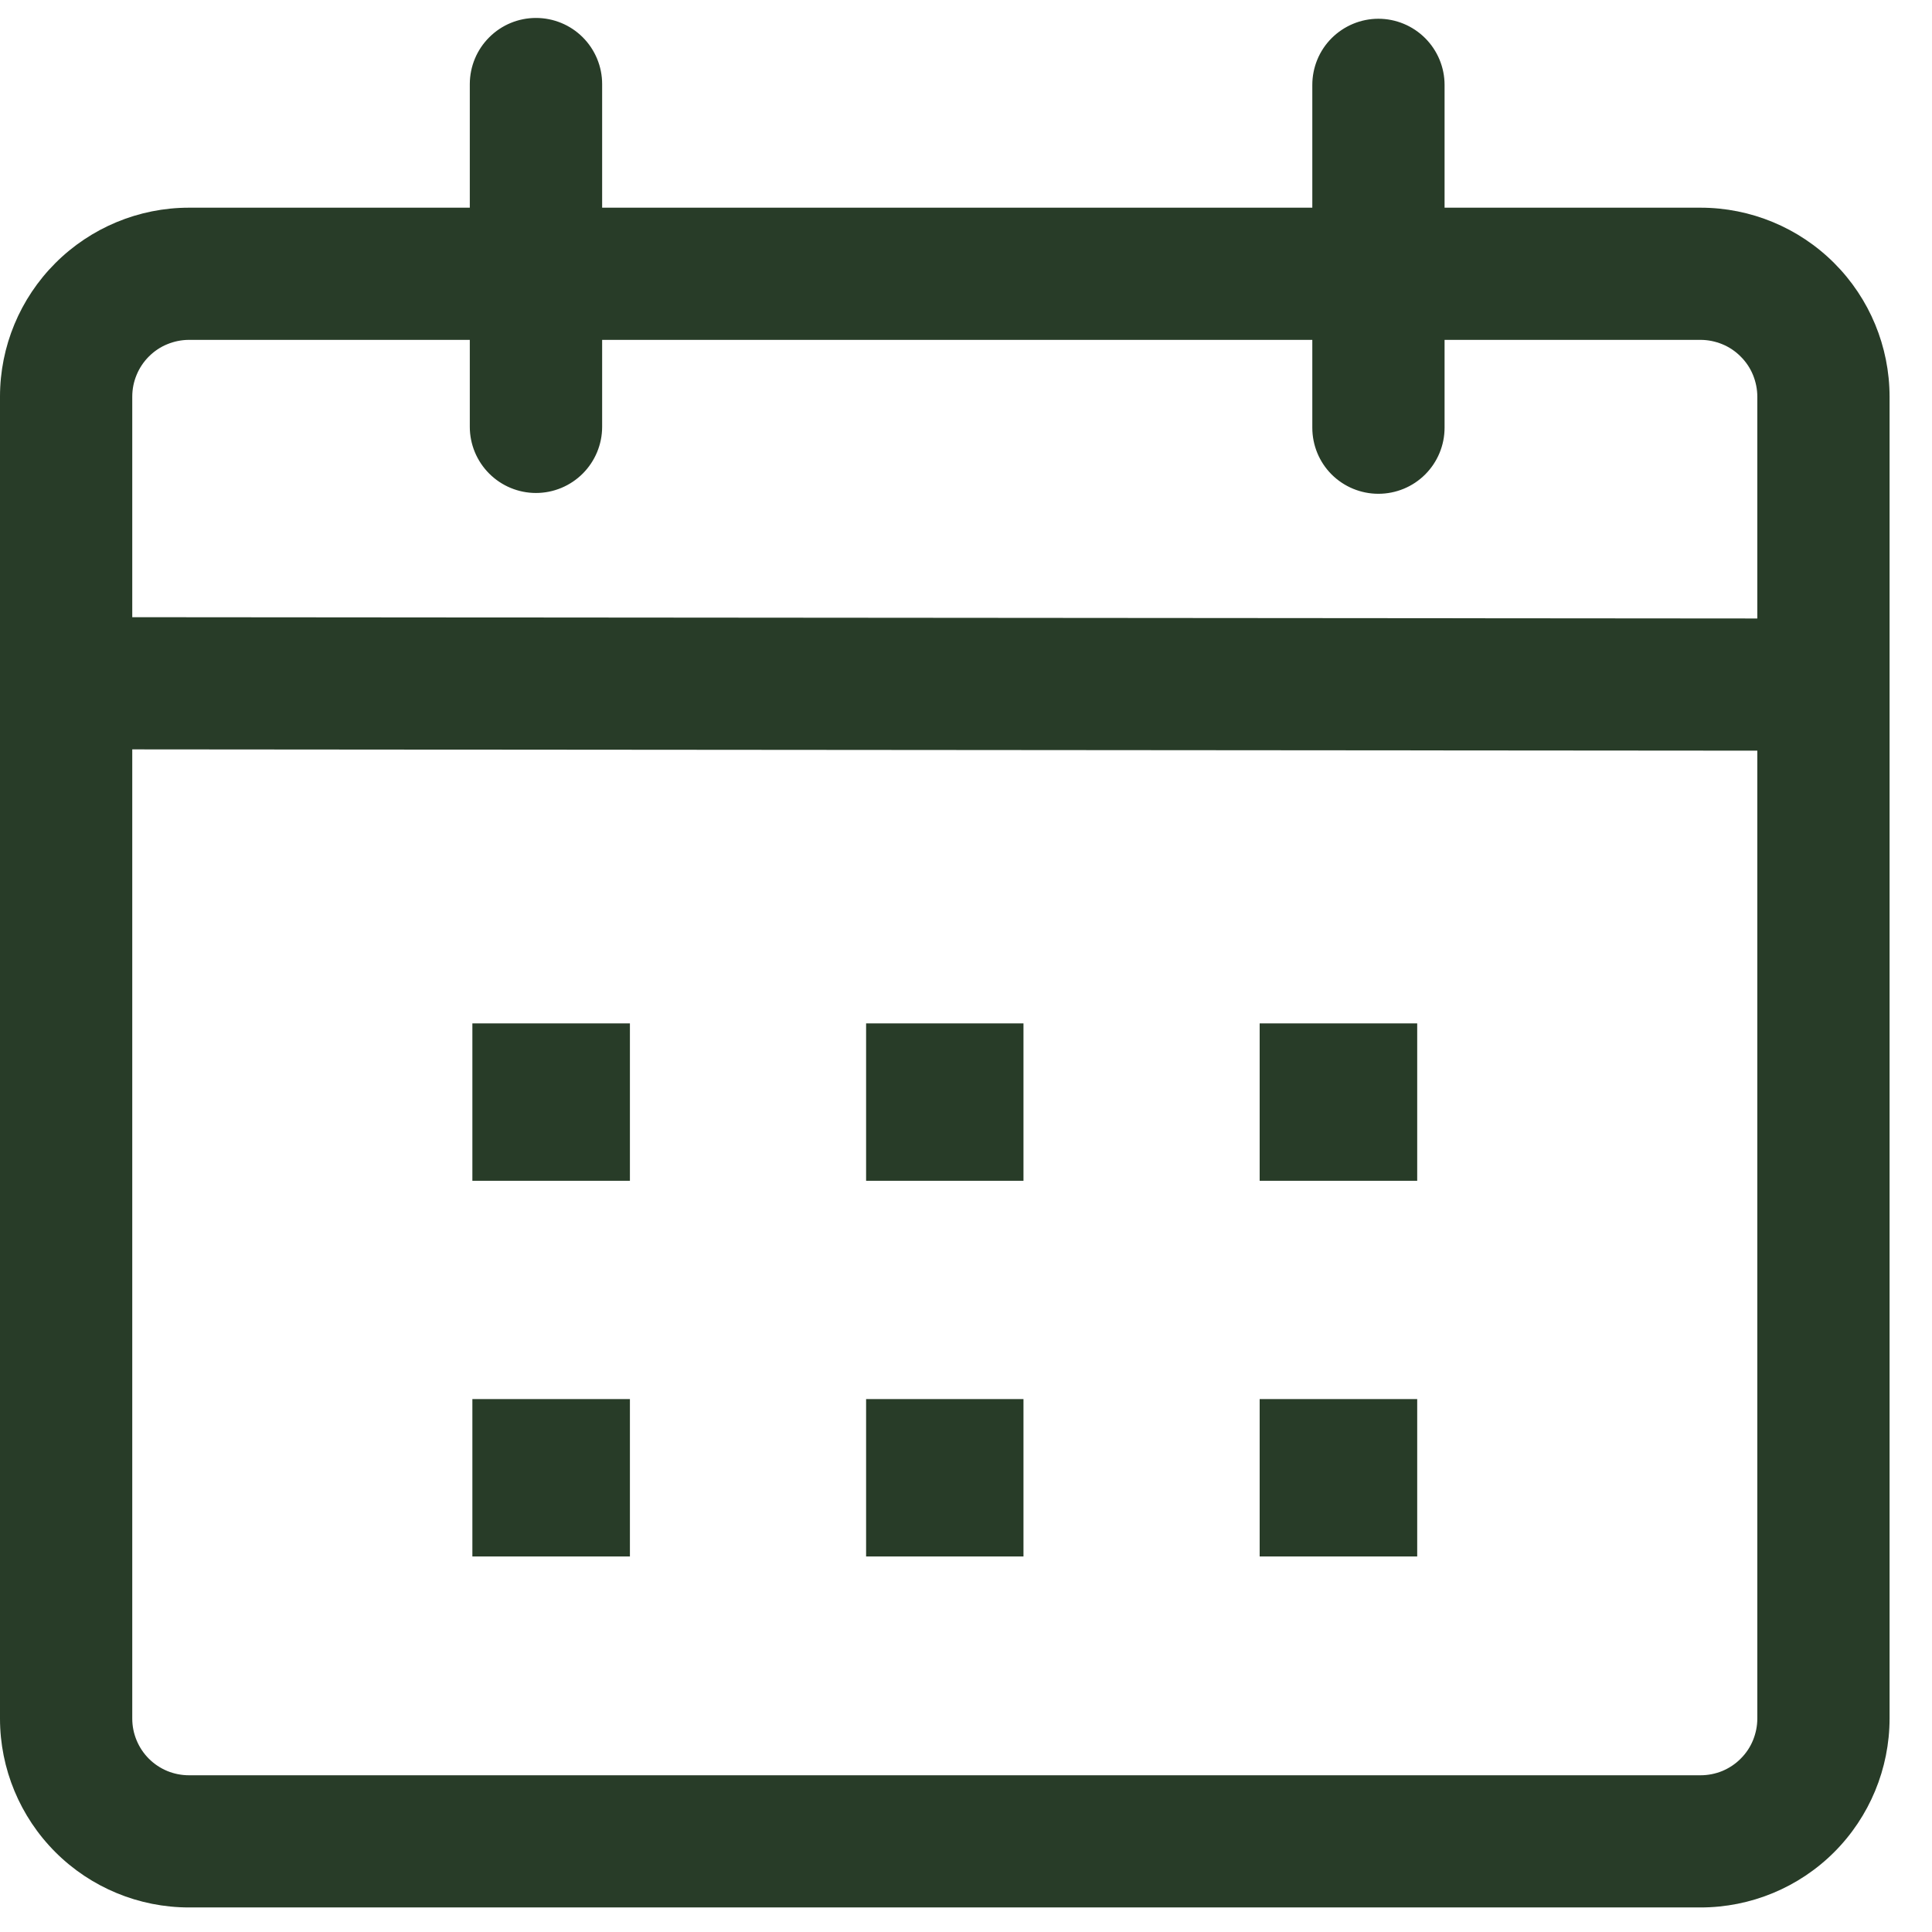 <svg width="24" height="24" viewBox="0 0 24 24" fill="none" xmlns="http://www.w3.org/2000/svg">
<path d="M6.658 0.223C6.876 0.223 7.085 0.309 7.239 0.463C7.393 0.617 7.48 0.826 7.48 1.044V2.58H16.302V1.055C16.302 0.837 16.388 0.628 16.542 0.474C16.697 0.32 16.905 0.233 17.123 0.233C17.341 0.233 17.55 0.32 17.704 0.474C17.858 0.628 17.945 0.837 17.945 1.055V2.58H21.125C21.748 2.58 22.345 2.828 22.785 3.268C23.225 3.708 23.472 4.304 23.473 4.927V21.349C23.472 21.971 23.225 22.568 22.785 23.008C22.345 23.448 21.748 23.695 21.125 23.695H2.347C1.725 23.695 1.128 23.448 0.688 23.008C0.248 22.568 0 21.971 0 21.349L0 4.927C0 4.304 0.248 3.708 0.688 3.268C1.128 2.828 1.725 2.58 2.347 2.58H5.836V1.043C5.837 0.825 5.923 0.617 6.078 0.463C6.232 0.309 6.44 0.223 6.658 0.223ZM1.643 9.309V21.349C1.643 21.442 1.661 21.533 1.697 21.619C1.732 21.704 1.784 21.782 1.849 21.847C1.915 21.913 1.992 21.964 2.078 22C2.163 22.035 2.255 22.053 2.347 22.053H21.125C21.218 22.053 21.309 22.035 21.395 22C21.48 21.964 21.558 21.913 21.623 21.847C21.689 21.782 21.741 21.704 21.776 21.619C21.811 21.533 21.83 21.442 21.83 21.349V9.325L1.643 9.309ZM7.825 17.38V19.335H5.868V17.38H7.825ZM12.714 17.38V19.335H10.759V17.38H12.714ZM17.605 17.38V19.335H15.648V17.38H17.605ZM7.825 12.713V14.668H5.868V12.713H7.825ZM12.714 12.713V14.668H10.759V12.713H12.714ZM17.605 12.713V14.668H15.648V12.713H17.605ZM5.836 4.222H2.347C2.255 4.222 2.163 4.241 2.078 4.276C1.992 4.311 1.915 4.363 1.849 4.429C1.784 4.494 1.732 4.572 1.697 4.657C1.661 4.743 1.643 4.834 1.643 4.927V7.667L21.83 7.683V4.927C21.83 4.834 21.811 4.743 21.776 4.657C21.741 4.572 21.689 4.494 21.623 4.429C21.558 4.363 21.48 4.311 21.395 4.276C21.309 4.241 21.218 4.222 21.125 4.222H17.945V5.313C17.945 5.531 17.858 5.74 17.704 5.894C17.55 6.048 17.341 6.134 17.123 6.134C16.905 6.134 16.697 6.048 16.542 5.894C16.388 5.74 16.302 5.531 16.302 5.313V4.222H7.48V5.302C7.48 5.52 7.393 5.729 7.239 5.883C7.085 6.037 6.876 6.124 6.658 6.124C6.44 6.124 6.231 6.037 6.077 5.883C5.923 5.729 5.836 5.52 5.836 5.302V4.222Z" fill="#283C28"/>
</svg>
